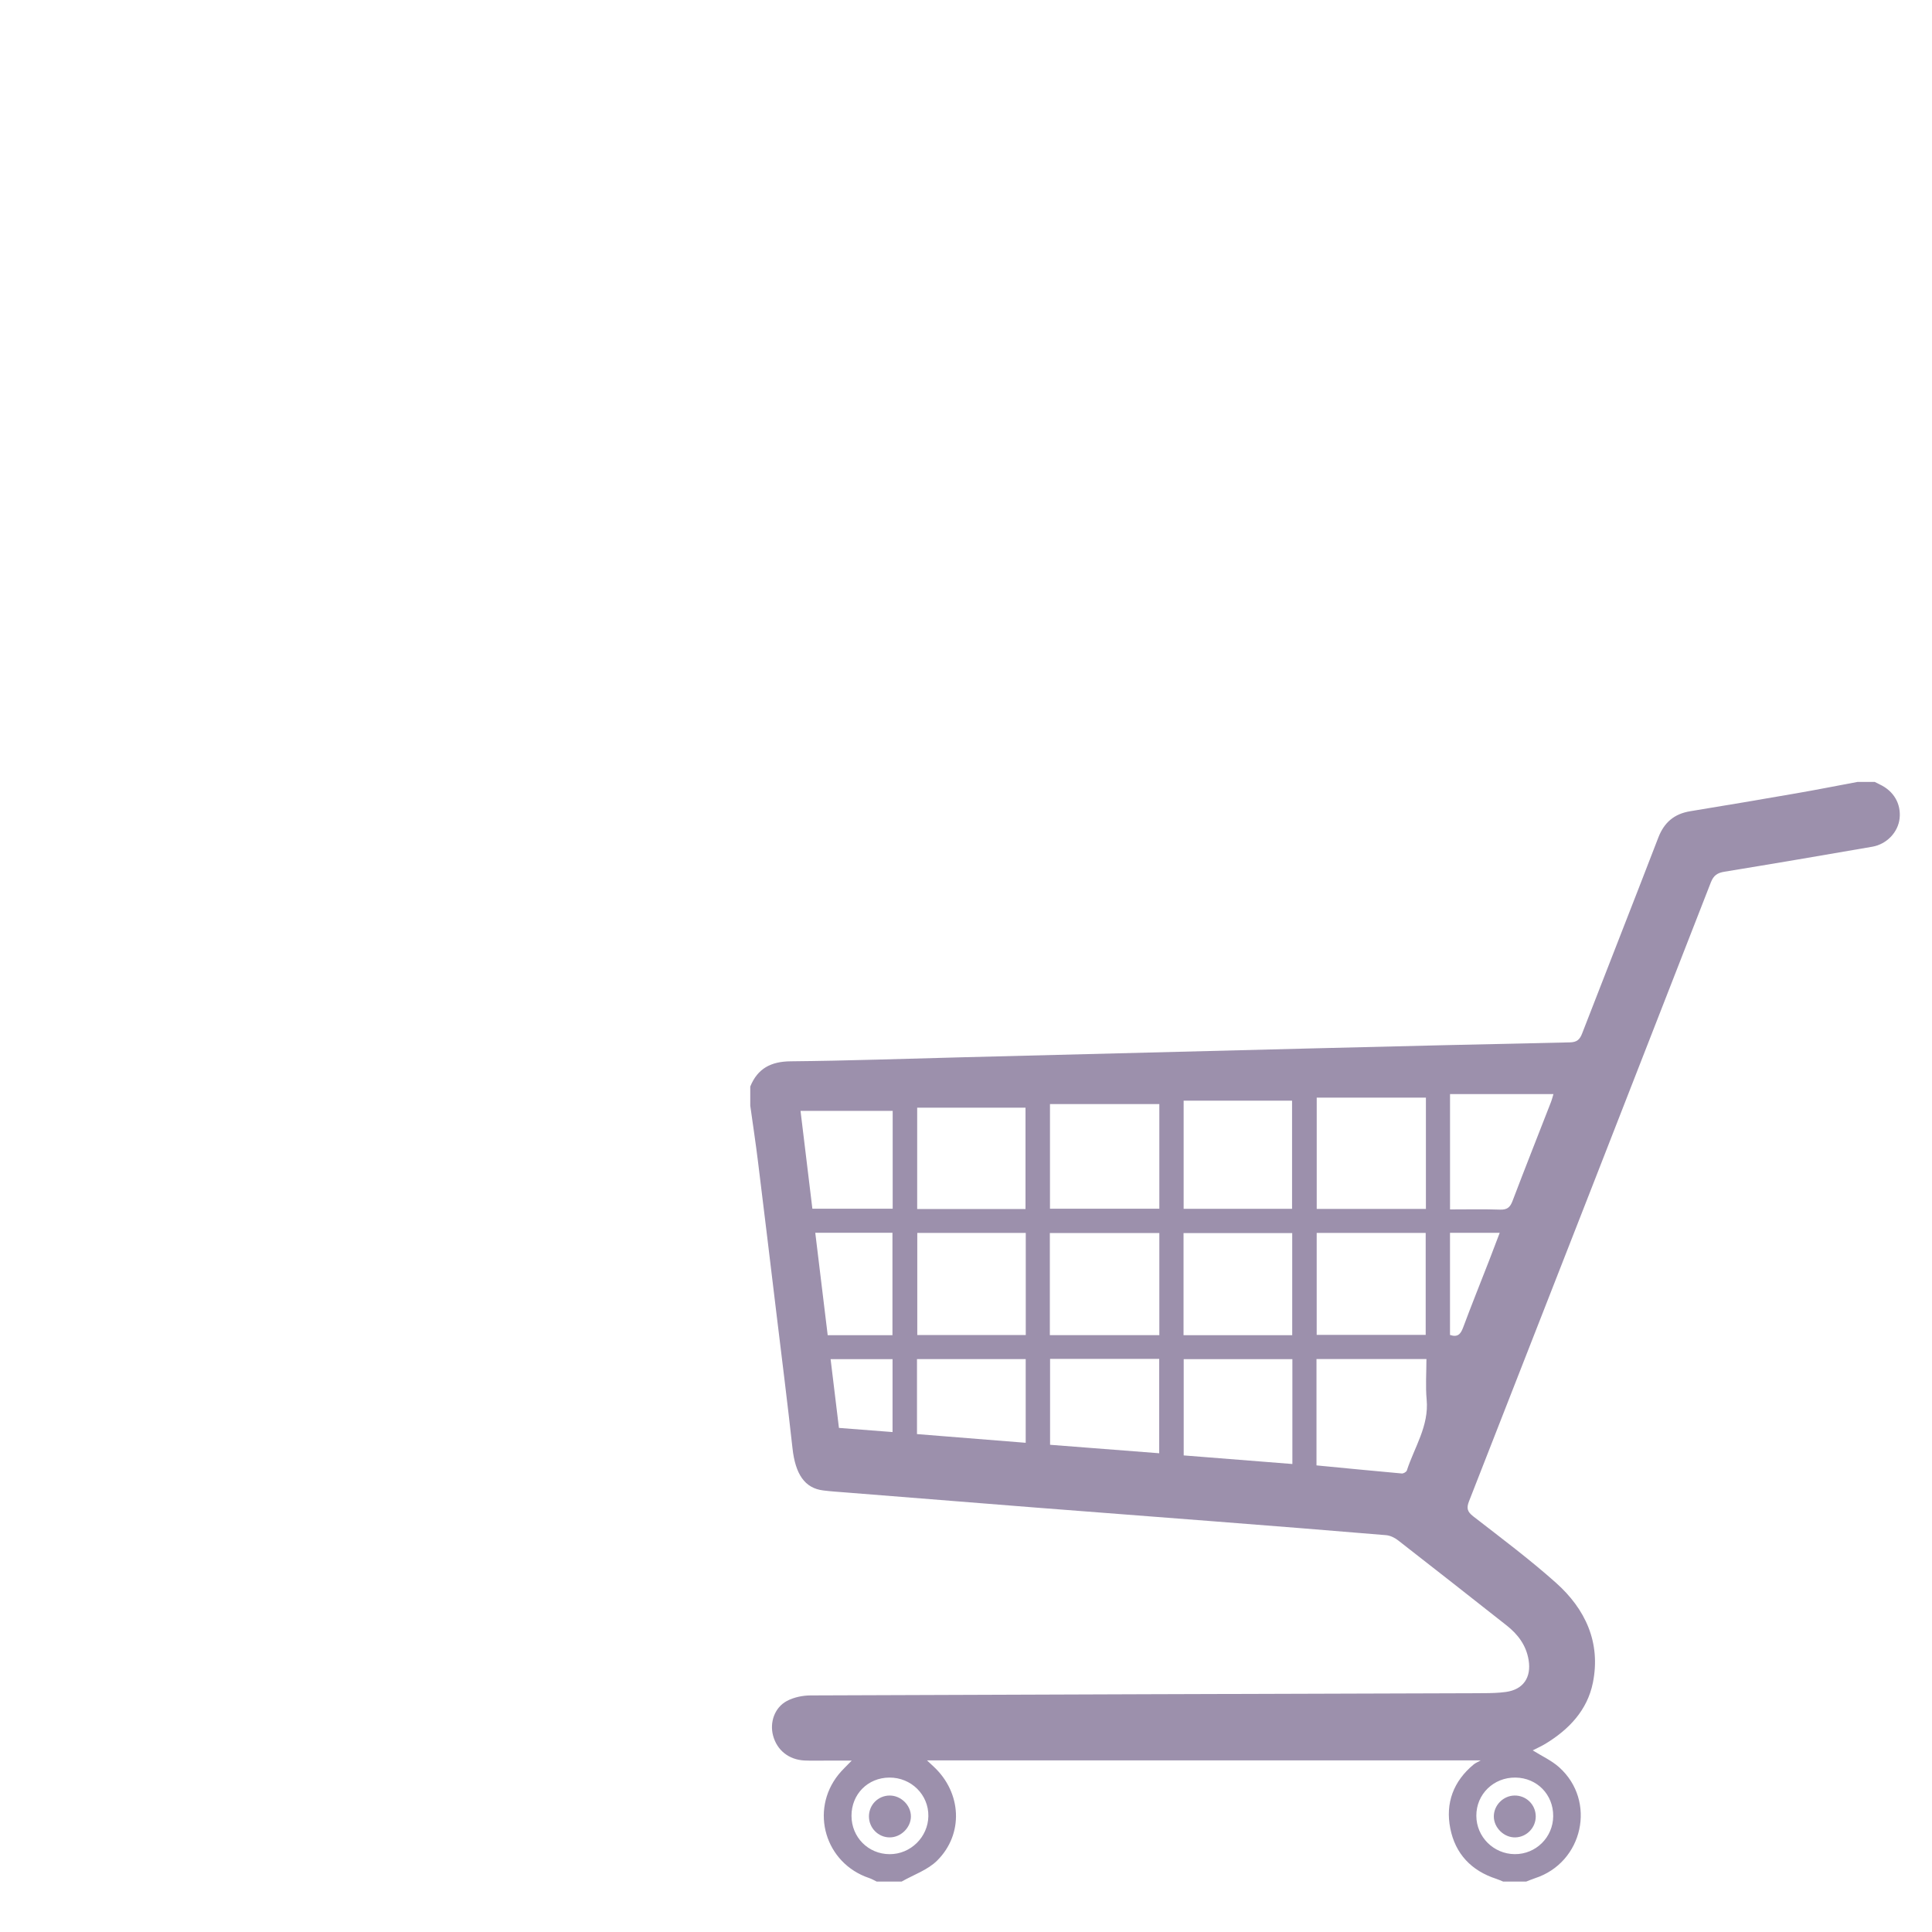 <?xml version="1.0" encoding="utf-8"?>
<!-- Generator: Adobe Illustrator 17.0.0, SVG Export Plug-In . SVG Version: 6.00 Build 0)  -->
<!DOCTYPE svg PUBLIC "-//W3C//DTD SVG 1.1//EN" "http://www.w3.org/Graphics/SVG/1.1/DTD/svg11.dtd">
<svg version="1.1" id="Layer_1" xmlns="http://www.w3.org/2000/svg" xmlns:xlink="http://www.w3.org/1999/xlink" x="0px" y="0px"
	 width="60px" height="60px" viewBox="0 0 60 60" enable-background="new 0 0 60 60" xml:space="preserve">
<pattern  x="10" y="10" width="171.613" height="171.613" patternUnits="userSpaceOnUse" id="Unnamed_Pattern_94" viewBox="0 -171.613 171.613 171.613" overflow="visible">
	<g>
		<polygon fill="none" points="0,-171.613 171.613,-171.613 171.613,0 0,0 		"/>
		<polygon fill="#39215A" points="171.613,-171.613 0,-171.613 0,0 171.613,0 		"/>
	</g>
</pattern>
<g>
	<defs>
		<rect id="SVGID_1_" x="9.46" y="12.238" width="59.862" height="47.447"/>
	</defs>
	<clipPath id="SVGID_2_">
		<use xlink:href="#SVGID_1_"  overflow="visible"/>
	</clipPath>
	<g clip-path="url(#SVGID_2_)">
		<defs>
			<rect id="SVGID_3_" x="-13.507" y="-622.847" width="922.289" height="691.717"/>
		</defs>
		<clipPath id="SVGID_4_">
			<use xlink:href="#SVGID_3_"  overflow="visible"/>
		</clipPath>
		<g clip-path="url(#SVGID_4_)">
			<defs>
				<rect id="SVGID_5_" x="-13.507" y="-622.847" width="922.289" height="691.717"/>
			</defs>
			<clipPath id="SVGID_6_">
				<use xlink:href="#SVGID_5_"  overflow="visible"/>
			</clipPath>
		</g>
		<g clip-path="url(#SVGID_4_)">
			<defs>
				<rect id="SVGID_11_" x="-13.507" y="-622.847" width="922.289" height="691.717"/>
			</defs>
			<clipPath id="SVGID_8_">
				<use xlink:href="#SVGID_11_"  overflow="visible"/>
			</clipPath>
		</g>
		<g clip-path="url(#SVGID_4_)">
			<defs>
				<rect id="SVGID_17_" x="-13.507" y="-622.847" width="922.289" height="691.717"/>
			</defs>
			<clipPath id="SVGID_10_">
				<use xlink:href="#SVGID_17_"  overflow="visible"/>
			</clipPath>
		</g>
		<g clip-path="url(#SVGID_4_)">
			<defs>
				<rect id="SVGID_40_" x="-13.507" y="-622.847" width="922.289" height="691.717"/>
			</defs>
			<clipPath id="SVGID_12_">
				<use xlink:href="#SVGID_40_"  overflow="visible"/>
			</clipPath>
		</g>
		<g clip-path="url(#SVGID_4_)">
			<defs>
				<rect id="SVGID_58_" x="-13.507" y="-622.847" width="922.289" height="691.717"/>
			</defs>
			<clipPath id="SVGID_14_">
				<use xlink:href="#SVGID_58_"  overflow="visible"/>
			</clipPath>
		</g>
		<g clip-path="url(#SVGID_4_)">
			<defs>
				<rect id="SVGID_84_" x="-13.507" y="-622.847" width="922.289" height="691.717"/>
			</defs>
			<clipPath id="SVGID_15_">
				<use xlink:href="#SVGID_84_"  overflow="visible"/>
			</clipPath>
		</g>
		<g clip-path="url(#SVGID_4_)">
			<defs>
				<rect id="SVGID_97_" x="-13.507" y="-622.847" width="922.289" height="691.717"/>
			</defs>
			<clipPath id="SVGID_16_">
				<use xlink:href="#SVGID_97_"  overflow="visible"/>
			</clipPath>
			<g opacity="0.5" clip-path="url(#SVGID_16_)">
				<g>
					<defs>
						<rect id="SVGID_106_" x="23.301" y="24.285" width="35.699" height="34.151"/>
					</defs>
					<clipPath id="SVGID_18_">
						<use xlink:href="#SVGID_106_"  overflow="visible"/>
					</clipPath>
					<pattern  id="SVGID_19_" xlink:href="#Unnamed_Pattern_94" patternTransform="matrix(1 0 0 -1 -6480 -2641.227)">
					</pattern>
					<path clip-path="url(#SVGID_18_)" fill="url(#SVGID_19_)" d="M58.225,24.285c0.052,0.026,0.103,0.054,0.155,0.078
						c0.431,0.202,0.663,0.599,0.614,1.054c-0.046,0.424-0.394,0.8-0.849,0.879c-1.53,0.265-3.06,0.526-4.592,0.776
						c-0.22,0.036-0.337,0.116-0.421,0.331c-2.498,6.41-5.002,12.817-7.511,19.222c-0.083,0.212-0.053,0.322,0.13,0.465
						c0.868,0.674,1.752,1.334,2.571,2.065c0.915,0.816,1.398,1.857,1.146,3.106c-0.172,0.849-0.739,1.447-1.469,1.891
						c-0.131,0.08-0.273,0.142-0.399,0.207c0.281,0.176,0.583,0.313,0.82,0.524c1.169,1.046,0.746,2.96-0.748,3.446
						c-0.093,0.031-0.183,0.07-0.275,0.105h-0.714c-0.073-0.029-0.144-0.062-0.217-0.086c-0.772-0.251-1.27-0.776-1.426-1.564
						c-0.156-0.788,0.097-1.466,0.726-1.987c0.054-0.045,0.123-0.072,0.218-0.126H28.789c0.111,0.104,0.161,0.15,0.211,0.197
						c0.862,0.804,0.936,2.085,0.105,2.913c-0.293,0.293-0.731,0.44-1.104,0.653h-0.774c-0.078-0.037-0.153-0.082-0.233-0.109
						c-1.366-0.456-1.854-2.095-0.953-3.216c0.114-0.141,0.25-0.265,0.41-0.432c-0.282,0-0.517,0-0.752,0
						c-0.238-0.001-0.477,0.008-0.714-0.003c-0.487-0.023-0.854-0.318-0.976-0.771c-0.111-0.409,0.044-0.872,0.427-1.077
						c0.216-0.115,0.488-0.172,0.734-0.173c6.971-0.029,13.942-0.047,20.912-0.07c0.228-0.001,0.457-0.007,0.681-0.037
						c0.544-0.074,0.799-0.45,0.709-0.995c-0.076-0.459-0.334-0.797-0.686-1.074c-1.121-0.883-2.243-1.766-3.37-2.642
						c-0.103-0.081-0.243-0.148-0.371-0.159c-1.767-0.149-3.535-0.288-5.303-0.426c-1.877-0.146-3.754-0.288-5.63-0.435
						c-1.956-0.154-3.911-0.311-5.866-0.467c-0.227-0.018-0.455-0.032-0.681-0.061c-0.574-0.071-0.865-0.504-0.954-1.314
						c-0.154-1.397-0.33-2.792-0.499-4.188c-0.19-1.573-0.378-3.145-0.573-4.717c-0.071-0.578-0.159-1.153-0.239-1.73v-0.595
						c0.231-0.565,0.646-0.778,1.257-0.783c1.774-0.017,3.547-0.08,5.321-0.125c3.637-0.092,7.273-0.187,10.91-0.277
						c2.656-0.066,5.311-0.13,7.967-0.186c0.215-0.005,0.306-0.085,0.38-0.278c0.785-2.028,1.584-4.051,2.365-6.081
						c0.183-0.476,0.498-0.739,0.994-0.82c1.093-0.179,2.185-0.363,3.276-0.553c0.641-0.111,1.279-0.237,1.919-0.357H58.225z
						 M44.283,34.088h-3.391v3.456h3.391V34.088z M36.759,37.54h3.367v-3.357h-3.367V37.54z M40.885,45.509
						c0.896,0.086,1.772,0.173,2.648,0.251c0.051,0.005,0.142-0.047,0.157-0.091c0.236-0.725,0.691-1.384,0.616-2.202
						c-0.038-0.418-0.007-0.843-0.007-1.26h-3.414V45.509z M36.004,34.288h-3.396v3.249h3.396V34.288z M40.891,41.456h3.385v-3.167
						h-3.385V41.456z M36.004,38.292h-3.4v3.172h3.4V38.292z M28.487,41.461h3.369v-3.172h-3.369V41.461z M40.131,38.294h-3.375
						v3.172h3.375V38.294z M31.848,34.4h-3.364v3.147h3.364V34.4z M40.136,42.21h-3.375v2.989c1.135,0.09,2.25,0.178,3.375,0.267
						V42.21z M32.611,42.202v2.667c1.141,0.088,2.26,0.175,3.389,0.263v-2.93H32.611z M45.032,33.976v3.584
						c0.531,0,1.043-0.012,1.556,0.006c0.216,0.007,0.309-0.07,0.384-0.266c0.389-1.024,0.793-2.041,1.19-3.062
						c0.037-0.095,0.061-0.194,0.082-0.261H45.032z M28.478,44.537c1.13,0.09,2.249,0.18,3.376,0.27v-2.599h-3.376V44.537z
						 M27.724,34.499h-2.863c0.127,1.05,0.248,2.047,0.368,3.038h2.494V34.499z M25.319,38.285c0.131,1.08,0.258,2.125,0.386,3.181
						h2.011v-3.181H25.319z M27.719,42.209h-1.924c0.087,0.715,0.171,1.411,0.259,2.136c0.556,0.043,1.103,0.086,1.665,0.129V42.209
						z M26.444,56.392c0.001,0.665,0.521,1.188,1.182,1.191c0.651,0.004,1.196-0.53,1.205-1.182c0.01-0.664-0.533-1.201-1.211-1.197
						C26.95,55.208,26.443,55.72,26.444,56.392 M48.236,56.402c0.005-0.67-0.502-1.189-1.17-1.198
						c-0.68-0.009-1.219,0.515-1.217,1.186c0.001,0.654,0.534,1.187,1.191,1.192C47.697,57.588,48.232,57.06,48.236,56.402
						 M45.031,38.286v3.172c0.239,0.081,0.331-0.027,0.406-0.227c0.262-0.703,0.543-1.4,0.815-2.099
						c0.107-0.274,0.209-0.548,0.323-0.846H45.031z"/>
					<pattern  id="SVGID_20_" xlink:href="#Unnamed_Pattern_94" patternTransform="matrix(1 0 0 -1 -6480 -2641.227)">
					</pattern>
					<path clip-path="url(#SVGID_18_)" fill="url(#SVGID_20_)" d="M26.986,56.402c0.005-0.356,0.286-0.637,0.641-0.64
						c0.356-0.003,0.669,0.308,0.662,0.658c-0.006,0.34-0.309,0.638-0.651,0.642C27.278,57.067,26.981,56.767,26.986,56.402"/>
					<pattern  id="SVGID_21_" xlink:href="#Unnamed_Pattern_94" patternTransform="matrix(1 0 0 -1 -6480 -2641.227)">
					</pattern>
					<path clip-path="url(#SVGID_18_)" fill="url(#SVGID_21_)" d="M47.694,56.41c0.001,0.351-0.282,0.643-0.633,0.652
						c-0.351,0.01-0.669-0.3-0.669-0.651c0-0.346,0.29-0.642,0.638-0.649C47.396,55.754,47.693,56.044,47.694,56.41"/>
				</g>
			</g>
		</g>
		<g clip-path="url(#SVGID_4_)">
			<defs>
				<rect id="SVGID_120_" x="-13.507" y="-622.847" width="922.289" height="691.717"/>
			</defs>
			<clipPath id="SVGID_22_">
				<use xlink:href="#SVGID_120_"  overflow="visible"/>
			</clipPath>
		</g>
		<g clip-path="url(#SVGID_4_)">
			<defs>
				<rect id="SVGID_125_" x="-13.507" y="-622.847" width="922.289" height="691.717"/>
			</defs>
			<clipPath id="SVGID_23_">
				<use xlink:href="#SVGID_125_"  overflow="visible"/>
			</clipPath>
		</g>
		<g clip-path="url(#SVGID_4_)">
			<defs>
				<rect id="SVGID_127_" x="-13.507" y="-622.847" width="922.289" height="691.717"/>
			</defs>
			<clipPath id="SVGID_24_">
				<use xlink:href="#SVGID_127_"  overflow="visible"/>
			</clipPath>
		</g>
		<g clip-path="url(#SVGID_4_)">
			<defs>
				<rect id="SVGID_131_" x="-13.507" y="-622.847" width="922.289" height="691.717"/>
			</defs>
			<clipPath id="SVGID_25_">
				<use xlink:href="#SVGID_131_"  overflow="visible"/>
			</clipPath>
			<defs>
				<filter id="Adobe_OpacityMaskFilter" filterUnits="userSpaceOnUse" x="-12.792" y="17.615" width="922.289" height="50.302">
					<feColorMatrix  type="matrix" values="1 0 0 0 0  0 1 0 0 0  0 0 1 0 0  0 0 0 1 0"/>
				</filter>
			</defs>
			<mask maskUnits="userSpaceOnUse" x="-12.792" y="17.615" width="922.289" height="50.302" id="SVGID_26_">
				<g filter="url(#Adobe_OpacityMaskFilter)">
					
						<linearGradient id="SVGID_27_" gradientUnits="userSpaceOnUse" x1="-768.529" y1="631.539" x2="-767.952" y2="631.539" gradientTransform="matrix(1601 0 0 -1601 1230400.5 1010816.562)">
						<stop  offset="0" style="stop-color:#FFFFFF"/>
						<stop  offset="0.234" style="stop-color:#FFFFFF"/>
						<stop  offset="0.678" style="stop-color:#FFFFFF"/>
						<stop  offset="0.718" style="stop-color:#E7E7E7"/>
						<stop  offset="0.801" style="stop-color:#BBBBBB"/>
						<stop  offset="0.875" style="stop-color:#9A9A9A"/>
						<stop  offset="0.938" style="stop-color:#878787"/>
						<stop  offset="0.98" style="stop-color:#808080"/>
						<stop  offset="1" style="stop-color:#808080"/>
					</linearGradient>
					<rect x="-13.507" y="-622.847" clip-path="url(#SVGID_25_)" fill="url(#SVGID_27_)" width="922.289" height="691.717"/>
				</g>
			</mask>
			
				<linearGradient id="SVGID_28_" gradientUnits="userSpaceOnUse" x1="-768.528" y1="631.339" x2="-767.952" y2="631.339" gradientTransform="matrix(1601 0 0 -1601 1230400.75 1010816.688)">
				<stop  offset="0" style="stop-color:#4C2A62"/>
				<stop  offset="0.063" style="stop-color:#6A3567"/>
				<stop  offset="0.18" style="stop-color:#A14C6F"/>
				<stop  offset="0.234" style="stop-color:#BA5772"/>
				<stop  offset="0.292" style="stop-color:#C46979"/>
				<stop  offset="0.409" style="stop-color:#D88885"/>
				<stop  offset="0.517" style="stop-color:#E8A08F"/>
				<stop  offset="0.61" style="stop-color:#F4B196"/>
				<stop  offset="0.678" style="stop-color:#FAB798"/>
				<stop  offset="0.98" style="stop-color:#FAB798"/>
				<stop  offset="1" style="stop-color:#FAB798"/>
			</linearGradient>
			<polygon clip-path="url(#SVGID_25_)" mask="url(#SVGID_26_)" fill="url(#SVGID_28_)" points="909.497,67.917 909.497,67.917 
				-12.792,67.917 -12.792,17.615 909.497,17.615 909.497,67.917 909.497,67.917 909.497,67.917 909.497,17.615 -12.792,17.615 
				-12.792,67.917 909.497,67.917 			"/>
		</g>
		<g clip-path="url(#SVGID_4_)">
			<defs>
				<rect id="SVGID_142_" x="-13.507" y="-622.847" width="922.289" height="691.717"/>
			</defs>
			<clipPath id="SVGID_29_">
				<use xlink:href="#SVGID_142_"  overflow="visible"/>
			</clipPath>
		</g>
		<g clip-path="url(#SVGID_4_)">
			<defs>
				<rect id="SVGID_151_" x="-13.507" y="-622.847" width="922.289" height="691.717"/>
			</defs>
			<clipPath id="SVGID_30_">
				<use xlink:href="#SVGID_151_"  overflow="visible"/>
			</clipPath>
		</g>
		<g clip-path="url(#SVGID_4_)">
			<defs>
				<rect id="SVGID_165_" x="-13.507" y="-622.847" width="922.289" height="691.717"/>
			</defs>
			<clipPath id="SVGID_31_">
				<use xlink:href="#SVGID_165_"  overflow="visible"/>
			</clipPath>
		</g>
	</g>
</g>
</svg>
